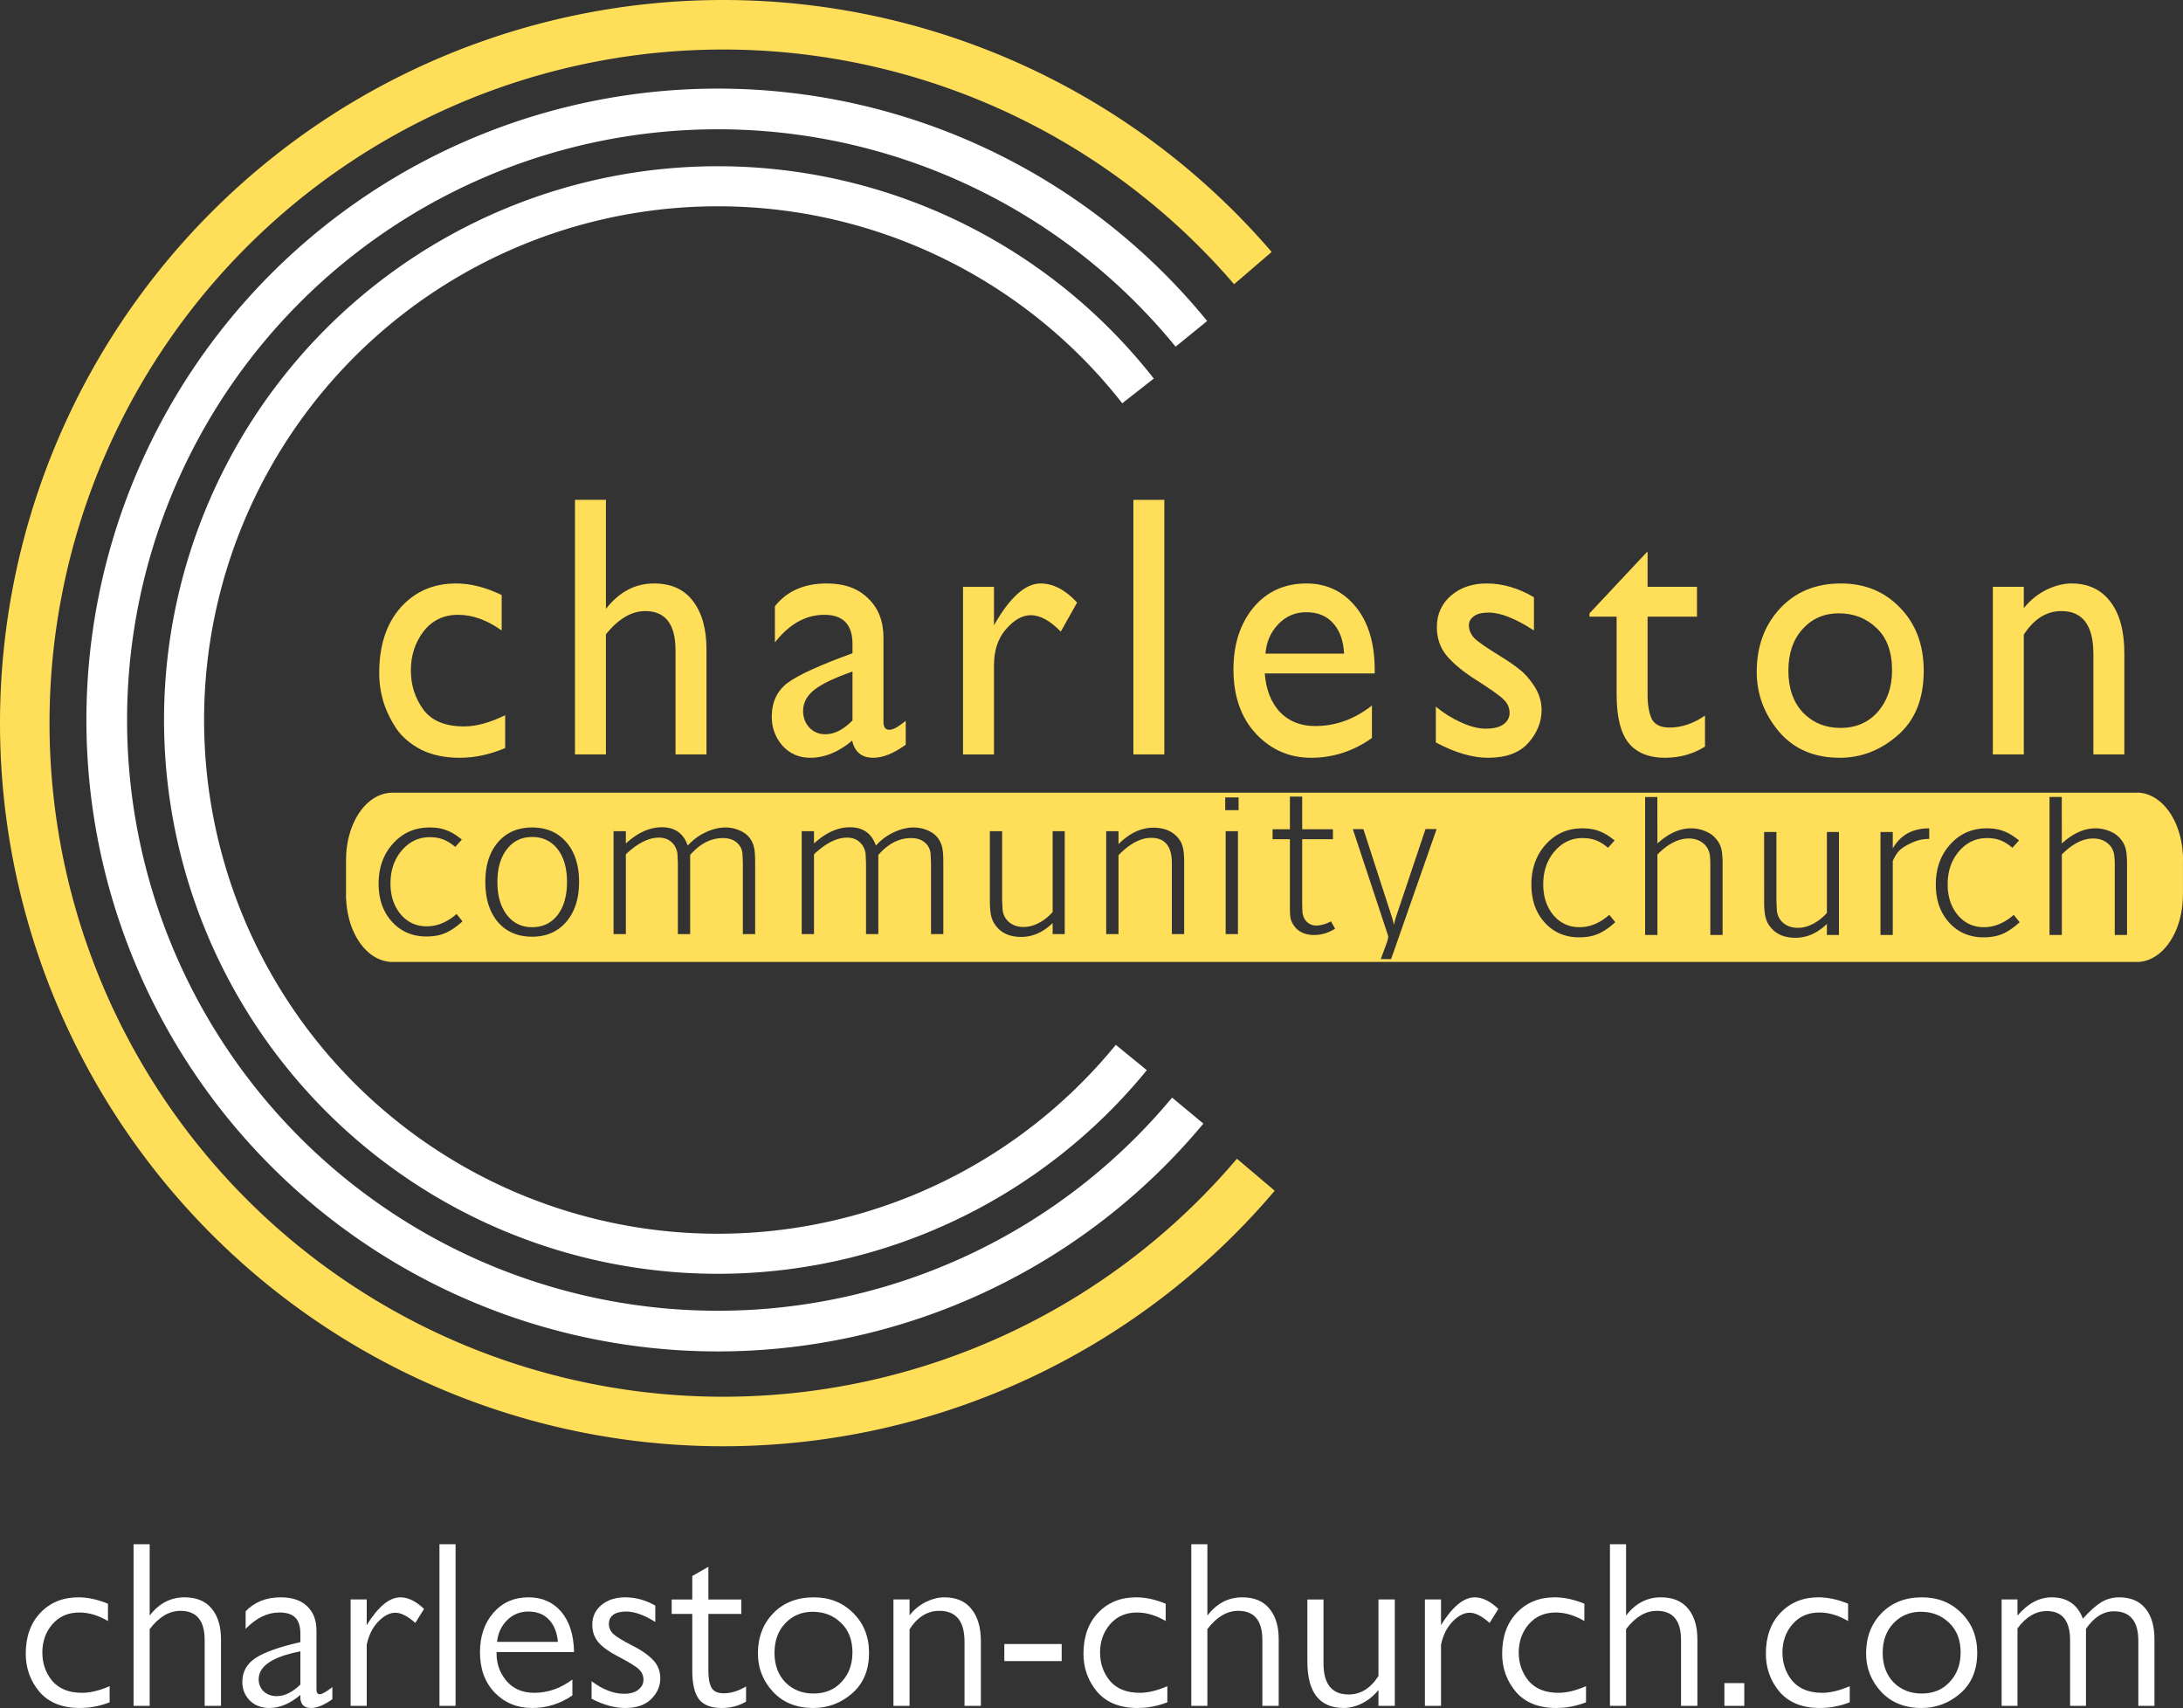 <?xml version="1.0" encoding="UTF-8" standalone="no"?>
<!-- Created with Inkscape (http://www.inkscape.org/) -->

<svg
   version="1.1"
   id="svg10"
   width="4545.175"
   height="3556.106"
   viewBox="0 0 4545.175 3556.106"
   sodipodi:docname="ccc-svg-cutout.svg"
   xml:space="preserve"
   inkscape:version="1.3.2 (091e20e, 2023-11-25, custom)"
   inkscape:export-filename="topsign.svg"
   inkscape:export-xdpi="350"
   inkscape:export-ydpi="350"
   xmlns:inkscape="http://www.inkscape.org/namespaces/inkscape"
   xmlns:sodipodi="http://sodipodi.sourceforge.net/DTD/sodipodi-0.dtd"
   xmlns="http://www.w3.org/2000/svg"
   xmlns:svg="http://www.w3.org/2000/svg"><rect x="0" y="0" width="4545.175" height="3556.106" fill="#333333" stroke="none"/><defs
     id="defs14" /><sodipodi:namedview
     id="namedview12"
     pagecolor="#ffffff"
     bordercolor="#000000"
     borderopacity="0.25"
     inkscape:showpageshadow="2"
     inkscape:pageopacity="0.0"
     inkscape:pagecheckerboard="0"
     inkscape:deskcolor="#d1d1d1"
     showgrid="false"
     inkscape:zoom="0.088388348"
     inkscape:cx="1391.5861"
     inkscape:cy="1170.9688"
     inkscape:window-width="1366"
     inkscape:window-height="705"
     inkscape:window-x="-8"
     inkscape:window-y="-8"
     inkscape:window-maximized="1"
     inkscape:current-layer="layer2" /><g
     inkscape:groupmode="layer"
     id="layer5"
     inkscape:label="bck 1"
     style="display:none"
     transform="translate(1754.386,3064.939)"><rect
       style="display:inline;opacity:0.772;fill:#000000;stroke:none;stroke-width:153.15;stroke-opacity:0"
       id="rect1"
       width="4688.49"
       height="3633.905"
       x="-1817.113"
       y="-3096.904" /></g><g
     inkscape:groupmode="layer"
     id="layer2"
     inkscape:label="bck"
     style="display:inline;fill:#000000"
     transform="translate(1502.136,2575.545)" /><g
     inkscape:groupmode="layer"
     id="layer4"
     inkscape:label="circles"
     style="fill:none;stroke:#ffffff;stroke-opacity:1"
     transform="translate(1502.136,2575.545)"><path
       id="path643"
       style="opacity:1;fill:none;fill-rule:evenodd;stroke:#ffde59;stroke-width:103.119"
       d="M 1112.585,-129.709 A 1454.034,1454.034 0 0 1 3.458,384.084 1454.034,1454.034 0 0 1 -1450.576,-1069.951 1454.034,1454.034 0 0 1 3.458,-2523.985 1454.034,1454.034 0 0 1 1106.456,-2017.374"
       inkscape:export-filename="..\..\..\Hugo\CCC\assets\img\ccc-svg.svg"
       inkscape:export-xdpi="350"
       inkscape:export-ydpi="350" /><path
       id="path646"
       style="opacity:1;fill:none;fill-opacity:0.059;fill-rule:evenodd;stroke-width:84.69;stroke-dasharray:none"
       d="M 970.826,-263.2 A 1272.28,1272.28 0 0 1 -7.612,195.844 1272.28,1272.28 0 0 1 -1279.892,-1076.436 1272.28,1272.28 0 0 1 -7.612,-2348.716 1272.28,1272.28 0 0 1 978.409,-1880.462" /><path
       id="path649"
       style="display:inline;opacity:1;fill:none;fill-opacity:0.059;fill-rule:evenodd;stroke-width:83.395;stroke-dasharray:none"
       d="M 853.349,-373.775 A 1111.299,1111.299 0 0 1 -7.612,34.863 1111.299,1111.299 0 0 1 -1118.912,-1076.436 1111.299,1111.299 0 0 1 -7.612,-2187.735 1111.299,1111.299 0 0 1 867.314,-1761.629" /></g><g
     inkscape:groupmode="layer"
     id="layer3"
     inkscape:label="Logo"
     style="display:inline"
     transform="translate(1502.136,2575.545)"><g
       inkscape:groupmode="layer"
       inkscape:label="charleston"
       id="g16"
       style="display:inline"><g
         aria-label="charleston"
         transform="matrix(10.688,0,0,11.467,-2645.172,-7311.926)"
         id="text227"
         style="font-size:67.776px;font-family:'Gill Sans Nova';-inkscape-font-specification:'Gill Sans Nova';letter-spacing:6.619px;display:inline;fill:#ffde59;stroke-width:1.452"><path
           d="m 195.796,518.982 q 4.202,0 8.879,2.101 v 6.439 q -4.27,-2.847 -8.472,-2.847 -4.27,0 -6.778,3.05 -2.44,2.982 -2.44,7.049 0,3.999 2.44,7.117 2.44,3.05 7.93,3.05 3.524,0 7.998,-2.033 v 5.964 q -4.473,1.762 -8.879,1.762 -4.202,0 -7.388,-1.423 -3.118,-1.491 -4.88,-3.795 -1.694,-2.372 -2.575,-4.948 -0.813,-2.575 -0.813,-5.219 0,-7.455 4.134,-11.861 4.202,-4.405 10.844,-4.405 z"
           id="path516" /><path
           d="m 234.338,518.982 q 5.015,0 7.591,3.185 2.643,3.185 2.643,8.811 v 19.045 h -6.032 v -18.91 q 0,-7.117 -5.897,-7.117 -3.999,0 -7.659,4.202 v 21.824 h -6.032 v -46.223 h 6.032 v 19.791 q 3.863,-4.609 9.353,-4.609 z"
           id="path518" /><path
           d="m 268,518.982 q 5.151,0 8.065,2.711 2.982,2.643 2.982,7.117 v 15.317 q 0,1.423 1.152,1.423 1.084,0 3.185,-1.627 v 4.338 q -3.524,2.372 -6.303,2.372 -3.389,0 -4.134,-3.118 -3.931,3.118 -8.201,3.118 -3.185,0 -5.354,-2.169 -2.101,-2.237 -2.101,-5.287 0,-3.999 3.118,-6.168 3.185,-2.169 12.606,-5.354 v -1.694 q 0,-5.287 -5.49,-5.287 -5.422,0 -9.624,5.015 v -6.574 q 3.524,-4.134 10.099,-4.134 z m -4.609,23.112 q 0,1.83 1.22,3.05 1.22,1.22 3.118,1.22 2.643,0 5.287,-2.508 v -8.879 q -5.219,1.694 -7.455,3.321 -2.169,1.627 -2.169,3.795 z"
           id="path520" /><path
           d="m 309.659,518.982 q 3.66,0 7.117,3.457 l -3.185,5.287 q -3.118,-2.982 -5.829,-2.982 -2.508,0 -4.88,2.575 -2.304,2.508 -2.304,6.507 v 16.199 h -6.032 v -30.432 h 6.032 v 6.981 q 4.609,-7.591 9.082,-7.591 z"
           id="path522" /><path
           d="m 327.732,503.8 h 6.032 v 46.223 h -6.032 z"
           id="path524" /><path
           d="m 361.462,518.982 q 5.829,0 9.556,4.202 3.728,4.202 3.728,11.522 v 0.61 H 353.329 q 0.339,4.338 2.914,6.981 2.643,2.575 6.913,2.575 5.964,0 11.048,-3.728 v 5.897 q -5.422,3.592 -11.861,3.592 -6.303,0 -10.709,-4.338 -4.405,-4.405 -4.405,-11.725 0,-6.778 3.863,-11.183 3.931,-4.405 10.37,-4.405 z m -7.998,12.742 h 15.317 q -0.203,-3.524 -2.101,-5.49 -1.898,-2.033 -5.287,-2.033 -3.185,0 -5.422,2.169 -2.237,2.169 -2.508,5.354 z"
           id="path526" /><path
           d="m 386.855,526.911 q 0,-3.457 2.711,-5.693 2.779,-2.237 6.981,-2.237 4.677,0 9.218,2.508 v 6.032 q -5.354,-3.253 -8.811,-3.253 -1.966,0 -2.914,0.678 -0.949,0.678 -0.949,1.627 0,1.22 1.017,2.304 1.084,1.017 5.015,3.253 2.372,1.356 3.795,2.44 1.491,1.017 2.914,3.05 1.423,2.033 1.423,4.338 0,3.253 -2.575,5.964 -2.575,2.711 -7.862,2.711 -4.541,0 -10.166,-2.779 v -6.507 q 2.169,1.694 4.88,2.847 2.711,1.152 4.812,1.152 2.372,0 3.524,-0.813 1.152,-0.813 1.152,-2.033 0,-1.423 -1.152,-2.44 -1.152,-1.084 -6.1,-3.999 -3.389,-2.101 -5.151,-4.134 -1.762,-2.101 -1.762,-5.015 z"
           id="path528" /><path
           d="m 416.586,524.404 11.183,-11.115 h 0.136 v 6.303 h 9.624 v 5.422 h -9.624 v 14.165 q 0,2.779 0.813,4.405 0.881,1.559 3.457,1.559 3.524,0 6.913,-2.169 v 5.625 q -3.457,2.033 -7.794,2.033 -4.677,0 -7.049,-2.643 -2.372,-2.711 -2.372,-8.811 v -14.165 h -5.287 z"
           id="path530" /><path
           d="m 465.158,524.404 q -4.27,0 -7.049,2.847 -2.779,2.847 -2.779,7.591 0,4.744 2.847,7.591 2.914,2.779 7.32,2.779 4.473,0 7.252,-2.914 2.779,-2.982 2.779,-7.523 0,-5.083 -3.05,-7.726 -2.982,-2.643 -7.32,-2.643 z m 0.407,-5.422 q 6.981,0 11.522,4.405 4.609,4.405 4.609,11.454 0,7.659 -5.083,11.725 -5.015,4.067 -11.251,4.067 -7.523,0 -11.861,-4.744 -4.338,-4.812 -4.338,-10.844 0,-6.913 4.473,-11.454 4.541,-4.609 11.929,-4.609 z"
           id="path532" /><path
           d="m 510.477,518.982 q 4.88,0 7.591,3.321 2.711,3.321 2.711,9.353 v 18.367 h -6.032 v -18.232 q 0,-7.794 -6.235,-7.794 -4.338,0 -7.32,4.27 v 21.756 h -6.032 v -30.432 h 6.032 v 3.863 q 1.898,-2.169 4.405,-3.321 2.575,-1.152 4.88,-1.152 z"
           id="path534" /></g></g></g><g
     inkscape:groupmode="layer"
     id="layer1"
     inkscape:label="edits"
     style="display:inline"
     transform="translate(1502.136,2575.545)"><path
       id="rect331"
       style="fill:#ffde59;stroke-width:10.866"
       d="m -685.654,-925.258 a 95.894,138.948 0 0 0 -2.49,0.262 h -3.364 v 0.306 a 95.894,138.948 0 0 0 -90.045,138.367 95.894,138.948 0 0 0 0.044,1.223 h -0.175 v 71.128 a 95.894,138.948 0 0 0 -0.087,2.403 95.894,138.948 0 0 0 0.087,2.359 v 6.16 h 0.306 a 95.894,138.948 0 0 0 89.914,129.891 v 0.393 h 4.456 a 95.894,138.948 0 0 0 1.136,0.131 95.894,138.948 0 0 0 3.146,-0.131 h 3625.976 v -0.218 a 95.894,138.948 0 0 0 3.626,0.35 95.894,138.948 0 0 0 95.9,-138.935 95.894,138.948 0 0 0 0,-1.223 h 0.175 v -71.127 a 95.894,138.948 0 0 0 0.088,-2.403 95.894,138.948 0 0 0 -0.088,-6.379 v -2.141 h -0.131 a 95.894,138.948 0 0 0 -95.681,-130.415 95.894,138.948 0 0 0 -3.845,0.393 v -0.175 H -683.12 a 95.894,138.948 0 0 0 -2.534,-0.218 z m 1869.196,8.257 h 25.602 v 67.982 h 64.006 v 20.709 h -64.006 v 135.571 l 0.437,15.728 c 0.914,8.705 3.994,15.606 9.175,20.709 5.181,5.103 11.737,7.689 19.66,7.689 9.447,0 19.656,-2.86 30.627,-8.563 l 8.651,15.291 c -14.323,8.706 -28.801,13.063 -43.428,13.063 -19.808,0 -34.286,-7.037 -43.428,-21.146 -3.047,-4.803 -5.027,-9.478 -5.942,-13.981 -0.914,-4.503 -1.354,-12.13 -1.354,-22.937 v -141.425 h -36.088 v -20.709 h 36.088 z m 1581.583,0.786 h 25.471 l 0.131,96.817 c 23.161,-21.013 46.483,-31.501 69.948,-31.501 9.752,0 19.213,1.772 28.355,5.374 9.447,3.602 16.884,8.594 22.369,14.898 5.79,6.304 9.751,13.204 11.884,20.709 2.133,7.505 3.233,18.582 3.233,33.292 v 147.716 h -25.603 v -146.799 c 0,-9.006 -0.484,-16.043 -1.398,-21.146 -1.828,-9.906 -6.669,-17.895 -14.592,-23.899 -7.923,-6.004 -17.56,-9 -28.835,-9 -21.637,0 -43.419,11.121 -65.361,33.335 v 167.508 h -25.602 z m -841.996,0.088 h 25.428 l 0.175,96.73 c 23.161,-21.013 46.482,-31.501 69.948,-31.501 9.752,0 19.169,1.772 28.311,5.374 9.447,3.602 16.928,8.594 22.413,14.898 5.79,6.304 9.75,13.204 11.884,20.709 2.133,7.505 3.189,18.582 3.189,33.292 v 147.716 h -25.602 v -146.799 c 0,-9.006 -0.441,-16.043 -1.354,-21.146 -1.829,-9.906 -6.713,-17.895 -14.636,-23.899 -7.923,-6.004 -17.516,-9 -28.792,-9 -21.637,0 -43.418,11.121 -65.36,33.335 v 167.508 h -25.602 z m -874.284,0.83 h 27.875 v 26.52 h -27.875 z m -1172.949,62.127 c 27.122,0 45.076,12.756 53.913,38.273 10.362,-11.707 22.55,-20.833 36.569,-27.437 14.323,-6.905 28.36,-10.355 42.074,-10.355 10.361,0 20.262,2.089 29.709,6.291 9.447,4.203 16.62,9.741 21.496,16.646 3.962,5.704 6.69,12.013 8.214,18.918 1.524,6.604 2.272,16.955 2.272,31.064 v 149.071 h -25.602 v -148.59 l -0.874,-19.398 c -1.219,-9.906 -5.487,-17.671 -12.801,-23.374 -7.009,-5.704 -16.338,-8.563 -27.918,-8.563 -24.989,0 -47.695,11.712 -68.113,35.127 v 164.799 h -25.602 v -147.716 l -0.874,-19.792 c -1.524,-10.206 -5.792,-18.331 -12.801,-24.335 -6.704,-6.004 -15.241,-9 -25.602,-9 -21.637,0 -44.651,11.575 -69.03,34.69 v 166.154 h -25.602 v -214.344 h 25.602 v 25.646 c 24.685,-22.514 49.679,-33.773 74.972,-33.773 z m 391.726,0 c 27.122,0 45.12,12.756 53.957,38.273 10.361,-11.707 22.55,-20.833 36.569,-27.437 14.323,-6.905 28.316,-10.355 42.03,-10.355 10.361,0 20.306,2.089 29.753,6.291 9.447,4.203 16.576,9.741 21.452,16.646 3.962,5.704 6.734,12.013 8.257,18.918 1.524,6.604 2.272,16.955 2.272,31.064 v 149.071 h -25.602 v -148.59 l -0.918,-19.398 c -1.219,-9.906 -5.487,-17.671 -12.801,-23.374 -7.009,-5.704 -16.294,-8.563 -27.874,-8.563 -24.989,0 -47.695,11.712 -68.113,35.127 v 164.799 h -25.602 v -147.716 l -0.917,-19.792 c -1.524,-10.206 -5.792,-18.331 -12.801,-24.335 -6.704,-6.004 -15.241,-9 -25.602,-9 -21.637,0 -44.651,11.575 -69.031,34.69 v 166.154 h -25.602 v -214.344 h 25.602 v 25.646 c 24.685,-22.514 49.678,-33.773 74.972,-33.773 z m -875.376,0.481 c 13.713,0 25.462,1.952 35.214,5.854 10.057,3.602 20.706,10.049 31.981,19.355 l -13.719,15.291 c -8.838,-7.505 -17.374,-12.726 -25.602,-15.728 -7.923,-3.002 -17.032,-4.544 -27.394,-4.544 -23.161,0 -42.698,9.306 -58.545,27.918 -15.542,18.312 -23.287,41.145 -23.287,68.463 0,25.516 6.997,46.852 21.015,63.962 14.323,16.811 32.452,25.209 54.394,25.209 21.942,0 42.667,-8.579 62.171,-25.69 l 12.321,15.335 c -12.495,11.407 -24.376,19.489 -35.651,24.292 -10.971,4.803 -24.04,7.209 -39.278,7.209 -29.256,0 -53.193,-10.214 -71.783,-30.627 -18.59,-20.413 -27.874,-46.833 -27.874,-79.254 0,-33.621 10.033,-61.54 30.146,-83.754 20.113,-22.214 45.415,-33.292 75.89,-33.292 z m 213.47,0 c 29.865,0 53.627,10.214 71.302,30.627 17.675,20.413 26.52,48.014 26.52,82.836 0,34.522 -8.845,62.123 -26.52,82.837 -17.675,20.713 -41.437,31.064 -71.302,31.064 -29.865,0 -53.627,-10.17 -71.302,-30.583 -17.37,-20.713 -26.039,-48.495 -26.039,-83.317 0,-34.522 8.669,-61.987 26.039,-82.4 17.675,-20.713 41.437,-31.064 71.302,-31.064 z m 1293.665,0.437 c 20.723,0 37.004,6.173 48.889,18.481 5.79,6.004 9.751,12.904 11.884,20.709 2.133,7.505 3.233,18.309 3.233,32.418 v 149.944 h -25.602 v -147.716 c 0,-35.122 -14.345,-52.69 -42.991,-52.69 -21.942,0 -44.647,12.029 -68.113,36.044 v 164.362 h -25.602 v -214.344 h 25.602 v 27 c 22.856,-22.814 47.102,-34.209 72.7,-34.209 z m 892.983,1.354 c 13.714,0 25.463,1.952 35.214,5.854 10.057,3.602 20.749,10.049 32.025,19.355 l -13.719,15.291 c -8.838,-7.505 -17.374,-12.727 -25.602,-15.728 -7.923,-3.002 -17.076,-4.5 -27.437,-4.5 -23.161,0 -42.654,9.306 -58.501,27.918 -15.542,18.312 -23.33,41.101 -23.33,68.419 0,25.515 6.996,46.851 21.015,63.962 14.323,16.811 32.453,25.209 54.394,25.209 21.942,0 42.667,-8.58 62.171,-25.69 l 12.364,15.335 c -12.495,11.407 -24.375,19.489 -35.651,24.292 -10.971,4.803 -24.084,7.209 -39.321,7.209 -29.256,0 -53.193,-10.215 -71.783,-30.627 -18.589,-20.413 -27.874,-46.834 -27.874,-79.254 0,-33.621 10.077,-61.541 30.19,-83.754 20.113,-22.214 45.372,-33.292 75.846,-33.292 z m 722.286,0 v 22.064 c -8.228,0 -15.576,0.908 -21.976,2.709 -6.095,1.501 -13.399,4.497 -21.932,9 -8.228,4.203 -14.785,8.834 -19.661,13.937 -4.571,5.103 -8.664,11.867 -12.321,20.272 v 154.008 h -25.602 v -214.344 h 25.602 v 34.209 c 15.847,-27.918 41.149,-41.855 75.89,-41.855 z m 119.755,0 c 13.713,0 25.462,1.952 35.214,5.854 10.056,3.602 20.706,10.049 31.981,19.355 l -13.719,15.291 c -8.838,-7.505 -17.375,-12.727 -25.602,-15.728 -7.923,-3.002 -17.076,-4.5 -27.438,-4.5 -23.161,0 -42.654,9.306 -58.501,27.918 -15.542,18.312 -23.287,41.101 -23.287,68.419 0,25.515 6.997,46.851 21.015,63.962 14.323,16.811 32.452,25.209 54.394,25.209 21.942,0 42.667,-8.58 62.171,-25.69 l 12.321,15.335 c -12.495,11.407 -24.377,19.489 -35.651,24.292 -10.971,4.803 -24.084,7.209 -39.321,7.209 -29.256,0 -53.15,-10.216 -71.739,-30.627 -18.589,-20.413 -27.874,-46.835 -27.874,-79.254 0,-33.621 10.033,-61.541 30.146,-83.754 20.113,-22.214 45.415,-33.292 75.89,-33.292 z m -1168.449,1.354 23.025,0.218 -89.696,256.417 c -1.615,4.562 -5.243,14.33 -5.243,14.33 -21.501,-0.023 -0.223,-0.145 -21.321,-0.175 0,0 8.337,-22.259 11.228,-30.365 2.892,-7.805 4.325,-13.207 4.325,-16.209 l -0.786,-3.583 -72.875,-220.286 h 21.976 l 60.729,187.387 2.796,11.709 2.752,-11.709 z m -907.139,4.5 h 25.602 v 143.173 l 0.918,20.272 c 1.219,10.807 5.795,19.523 13.719,26.127 7.923,6.604 17.956,9.918 30.146,9.918 10.361,0 20.746,-2.723 31.107,-8.126 10.666,-5.403 20.391,-13.075 29.229,-22.981 v -168.382 h 25.166 v 214.344 h -25.166 v -22.981 c -19.808,19.212 -41.59,28.835 -65.36,28.835 -23.77,0 -41.416,-7.808 -52.996,-23.418 -4.571,-5.704 -7.783,-12.467 -9.612,-20.272 -1.829,-7.805 -2.753,-18.927 -2.753,-33.336 z m 490.946,0 h 25.602 v 214.344 h -25.602 z m 1121.133,1.791 h 25.602 v 143.173 l 0.918,20.272 c 1.219,10.807 5.752,19.523 13.675,26.127 7.923,6.604 18,9.918 30.19,9.918 10.361,0 20.702,-2.723 31.064,-8.126 10.665,-5.404 20.435,-13.031 29.272,-22.937 v -168.426 h 25.122 v 214.344 h -25.122 v -22.981 c -19.808,19.212 -41.59,28.835 -65.361,28.835 -23.77,0 -41.459,-7.808 -53.04,-23.418 -4.571,-5.704 -7.783,-12.467 -9.612,-20.272 -1.829,-7.805 -2.709,-18.926 -2.709,-33.336 z m -2565.18,10.355 c -21.942,0 -39.455,8.579 -52.559,25.69 -13.104,16.811 -19.66,39.464 -19.66,67.982 0,28.518 6.556,51.308 19.66,68.419 13.104,17.111 30.618,25.69 52.559,25.69 22.247,0 39.936,-8.399 53.04,-25.209 13.104,-17.111 19.661,-40.081 19.661,-68.899 0,-28.818 -6.556,-51.652 -19.661,-68.462 -13.104,-16.811 -30.793,-25.209 -53.04,-25.209 z" /><g
       aria-label="communi"
       transform="matrix(11.154,0,0,10.988,-2645.172,-7311.926)"
       id="text245"
       style="font-size:40.982px;font-family:Saxony-Serial-Light;-inkscape-font-specification:Saxony-Serial-Light;display:inline;stroke-width:0.878" /><g
       aria-label="t"
       transform="matrix(11.154,0,0,10.988,-2645.172,-7311.926)"
       id="text300"
       style="font-size:40.982px;font-family:Saxony-Serial-Light;-inkscape-font-specification:Saxony-Serial-Light;display:inline;stroke-width:0.878" /><g
       aria-label="y"
       transform="matrix(10.359,0,0,11.831,-2631.473,-7311.926)"
       id="text304"
       style="font-size:38.061px;font-family:Saxony-Serial-Light;-inkscape-font-specification:Saxony-Serial-Light;word-spacing:1.493px;display:inline;stroke-width:0.816" /><g
       aria-label=" church"
       transform="matrix(11.154,0,0,10.988,-2645.172,-7311.926)"
       id="text444"
       style="font-size:40.982px;font-family:Saxony-Serial-Light;-inkscape-font-specification:Saxony-Serial-Light;word-spacing:1.608px;display:inline;stroke-width:0.878" /></g><g
     inkscape:groupmode="layer"
     id="layer6"
     inkscape:label="website"
     style="display:inline"
     transform="translate(1754.386,3064.939)"><g
       aria-label="charleston-church.com"
       transform="translate(-1822.425,-717.84)"
       id="text1126"
       style="font-size:493.333px;white-space:pre;shape-inside:url(#rect1128)"><path
         d="m 231.179,978.621 q 29.6,0 61.667,13.32 v 36.013 q -30.093,-17.76 -59.693,-17.76 -35.027,0 -56.24,24.667 -20.72,24.173 -20.72,58.707 0,34.04 20.72,59.2 21.213,24.667 62.16,24.667 25.16,0 57.227,-13.813 v 33.547 q -30.093,11.84 -62.16,11.84 -54.76,0 -83.867,-33.547 -28.613,-34.04 -28.613,-79.427 0,-53.28 30.587,-85.347 30.587,-32.067 78.933,-32.067 z"
         style="font-family:'Gill Sans Nova';-inkscape-font-specification:'Gill Sans Nova';fill:#ffffff"
         id="path1228" /><path
         d="m 452.193,978.621 q 37.493,0 56.733,23.68 19.24,23.187 19.24,63.64 v 138.626 h -34.04 v -137.147 q 0,-60.68 -50.32,-60.68 -35.027,0 -64.133,37.987 V 1204.567 H 346.126 V 868.114 h 33.547 v 148.493 q 29.107,-37.987 72.52,-37.987 z"
         style="font-family:'Gill Sans Nova';-inkscape-font-specification:'Gill Sans Nova';fill:#ffffff"
         id="path1230" /><path
         d="m 652.487,978.621 q 36.013,0 55.253,18.747 19.24,18.253 19.24,50.813 v 122.347 q 0,9.867 6.907,9.867 6.907,0 26.147,-14.8 v 25.16 q -25.653,18.253 -43.907,18.253 -12.333,0 -17.76,-6.413 -4.933,-6.413 -4.933,-14.8 v -5.92 q -32.067,27.133 -64.627,27.133 -24.667,0 -40.453,-15.293 -15.787,-15.787 -15.787,-38.973 0,-31.573 27.627,-49.827 28.12,-18.253 93.24,-33.053 v -17.267 q 0,-23.187 -10.36,-33.547 -10.36,-10.853 -33.547,-10.853 -37,0 -70.053,34.04 v -36.507 q 27.627,-29.107 73.013,-29.107 z m -45.88,170.693 q 0,14.8 10.36,25.16 10.853,9.867 27.133,9.867 24.667,0 49.333,-24.173 v -69.067 q -86.827,16.773 -86.827,58.213 z"
         style="font-family:'Gill Sans Nova';-inkscape-font-specification:'Gill Sans Nova';fill:#ffffff"
         id="path1232" /><path
         d="m 901.62,978.621 q 24.173,0 49.333,24.173 l -18.253,29.107 q -23.68,-21.213 -41.44,-21.213 -17.76,0 -35.52,18.253 -17.76,18.253 -24.173,48.347 V 1204.567 H 798.02 V 983.061 h 33.547 v 53.28 q 36.013,-57.72 70.053,-57.72 z"
         style="font-family:'Gill Sans Nova';-inkscape-font-specification:'Gill Sans Nova';fill:#ffffff"
         id="path1234" /><path
         d="m 983.02,868.114 h 33.547 V 1204.567 h -33.547 z"
         style="font-family:'Gill Sans Nova';-inkscape-font-specification:'Gill Sans Nova';fill:#ffffff"
         id="path1236" /><path
         d="m 1259.781,1149.807 v 33.053 q -37.987,26.147 -83.867,26.147 -46.373,0 -77.453,-31.573 -31.08,-32.067 -31.08,-84.36 0,-49.827 27.627,-81.893 28.12,-32.56 73.507,-32.56 42.427,0 68.08,30.093 25.653,30.093 26.64,83.867 h -161.32 v 3.453 q 0,32.067 20.72,56.733 21.213,24.667 57.72,24.667 42.427,0 79.427,-27.627 z m -156.88,-78.44 h 126.787 q -2.96,-30.093 -18.747,-46.373 -15.787,-16.773 -42.92,-16.773 -26.147,0 -44.4,18.253 -17.76,17.76 -20.72,44.893 z"
         style="font-family:'Gill Sans Nova';-inkscape-font-specification:'Gill Sans Nova';fill:#ffffff"
         id="path1238" /><path
         d="m 1301.221,1035.847 q 0,-25.16 18.747,-40.947 19.24,-16.28 49.827,-16.28 32.56,0 62.653,17.267 v 34.04 q -34.533,-21.707 -60.68,-21.707 -17.76,0 -27.133,6.907 -8.88,6.907 -8.88,18.747 0,11.84 8.88,20.72 9.373,8.88 39.467,24.173 27.627,13.813 42.92,29.6 15.787,15.787 15.787,38.973 0,24.173 -18.747,42.92 -18.747,18.747 -54.267,18.747 -33.053,0 -70.053,-19.24 v -36.507 q 35.027,26.147 67.587,26.147 19.24,0 29.6,-8.387 10.853,-8.387 10.853,-20.72 0,-13.32 -9.867,-22.2 -9.373,-8.88 -44.4,-27.133 -26.64,-13.813 -39.467,-28.613 -12.827,-15.293 -12.827,-36.507 z"
         style="font-family:'Gill Sans Nova';-inkscape-font-specification:'Gill Sans Nova';fill:#ffffff"
         id="path1240" /><path
         d="m 1466.487,1013.154 v -30.093 h 42.92 v -48.84 l 33.547,-19.24 v 68.08 h 68.573 v 30.093 h -68.573 v 118.4 q 0,23.187 6.413,35.027 6.413,11.84 25.653,11.84 22.693,0 46.373,-14.307 v 31.573 q -22.2,13.32 -50.813,13.32 -32.56,0 -46.867,-17.76 -14.307,-18.253 -14.307,-59.693 v -118.4 z"
         style="font-family:'Gill Sans Nova';-inkscape-font-specification:'Gill Sans Nova';fill:#ffffff"
         id="path1242" /><path
         d="m 1646.061,1095.54 q 0,-50.813 32.067,-83.867 32.067,-33.053 84.36,-33.053 49.333,0 81.893,32.56 33.053,32.56 33.053,82.88 0,53.773 -35.027,84.36 -35.027,30.587 -80.907,30.587 -52.787,0 -84.36,-34.04 -31.08,-34.04 -31.08,-79.427 z m 57.227,-63.147 q -22.693,23.68 -22.693,61.667 0,37.987 22.693,61.667 23.187,23.187 58.707,23.187 36.013,0 58.213,-24.173 22.693,-24.173 22.693,-61.173 0,-38.973 -23.68,-61.667 -23.68,-23.187 -59.2,-23.187 -34.04,0 -56.733,23.68 z"
         style="font-family:'Gill Sans Nova';-inkscape-font-specification:'Gill Sans Nova';fill:#ffffff"
         id="path1244" /><path
         d="m 2034.313,978.621 q 37,0 56.24,24.173 19.733,24.173 19.733,67.093 v 134.68 h -34.04 v -133.2 q 0,-64.627 -52.293,-64.627 -37.493,0 -62.16,38.48 v 159.346 h -33.547 V 983.061 h 33.547 v 33.053 q 13.813,-17.76 33.547,-27.627 20.227,-9.867 38.973,-9.867 z"
         style="font-family:'Gill Sans Nova';-inkscape-font-specification:'Gill Sans Nova';fill:#ffffff"
         id="path1246" /><path
         d="m 2159.127,1075.807 h 119.386 v 35.52 H 2159.127 Z"
         style="font-family:'Gill Sans Nova';-inkscape-font-specification:'Gill Sans Nova';fill:#ffffff"
         id="path1248" /><path
         d="m 2433.42,978.621 q 29.6,0 61.667,13.32 v 36.013 q -30.093,-17.76 -59.693,-17.76 -35.027,0 -56.24,24.667 -20.72,24.173 -20.72,58.707 0,34.04 20.72,59.2 21.213,24.667 62.16,24.667 25.16,0 57.227,-13.813 v 33.547 q -30.093,11.84 -62.16,11.84 -54.76,0 -83.867,-33.547 -28.613,-34.04 -28.613,-79.427 0,-53.28 30.587,-85.347 30.587,-32.067 78.933,-32.067 z"
         style="font-family:'Gill Sans Nova';-inkscape-font-specification:'Gill Sans Nova';fill:#ffffff"
         id="path1250" /><path
         d="m 2654.434,978.621 q 37.493,0 56.733,23.68 19.24,23.187 19.24,63.64 v 138.626 h -34.04 v -137.147 q 0,-60.68 -50.32,-60.68 -35.027,0 -64.133,37.987 v 159.84 h -33.547 V 868.114 h 33.547 v 148.493 q 29.107,-37.987 72.52,-37.987 z"
         style="font-family:'Gill Sans Nova';-inkscape-font-specification:'Gill Sans Nova';fill:#ffffff"
         id="path1252" /><path
         d="m 2790.101,983.061 h 33.547 v 132.707 q 0,65.12 52.293,65.12 37.493,0 62.16,-38.48 V 983.061 h 34.04 V 1204.567 h -34.04 v -33.053 q -13.813,17.267 -33.547,27.627 -19.733,9.867 -38.48,9.867 -75.973,0 -75.973,-96.693 z"
         style="font-family:'Gill Sans Nova';-inkscape-font-specification:'Gill Sans Nova';fill:#ffffff"
         id="path1254" /><path
         d="m 3138.394,978.621 q 24.173,0 49.333,24.173 l -18.253,29.107 q -23.68,-21.213 -41.44,-21.213 -17.76,0 -35.52,18.253 -17.76,18.253 -24.173,48.347 v 127.28 h -33.547 V 983.061 h 33.547 v 53.28 q 36.013,-57.72 70.053,-57.72 z"
         style="font-family:'Gill Sans Nova';-inkscape-font-specification:'Gill Sans Nova';fill:#ffffff"
         id="path1256" /><path
         d="m 3305.141,978.621 q 29.6,0 61.667,13.32 v 36.013 q -30.093,-17.76 -59.693,-17.76 -35.027,0 -56.24,24.667 -20.72,24.173 -20.72,58.707 0,34.04 20.72,59.2 21.213,24.667 62.16,24.667 25.16,0 57.227,-13.813 v 33.547 q -30.093,11.84 -62.16,11.84 -54.76,0 -83.867,-33.547 -28.613,-34.04 -28.613,-79.427 0,-53.28 30.587,-85.347 30.587,-32.067 78.933,-32.067 z"
         style="font-family:'Gill Sans Nova';-inkscape-font-specification:'Gill Sans Nova';fill:#ffffff"
         id="path1258" /><path
         d="m 3526.154,978.621 q 37.493,0 56.733,23.68 19.24,23.187 19.24,63.64 v 138.626 h -34.04 v -137.147 q 0,-60.68 -50.32,-60.68 -35.027,0 -64.133,37.987 v 159.84 h -33.547 V 868.114 h 33.547 v 148.493 q 29.107,-37.987 72.52,-37.987 z"
         style="font-family:'Gill Sans Nova';-inkscape-font-specification:'Gill Sans Nova';fill:#ffffff"
         id="path1260" /><path
         d="m 3658.368,1157.207 h 41.44 v 47.36 h -41.44 z"
         style="font-family:'Gill Sans Nova';-inkscape-font-specification:'Gill Sans Nova';fill:#ffffff"
         id="path1262" /><path
         d="m 3854.221,978.621 q 29.6,0 61.667,13.32 v 36.013 q -30.093,-17.76 -59.693,-17.76 -35.027,0 -56.24,24.667 -20.72,24.173 -20.72,58.707 0,34.04 20.72,59.2 21.213,24.667 62.16,24.667 25.16,0 57.227,-13.813 v 33.547 q -30.093,11.84 -62.16,11.84 -54.76,0 -83.867,-33.547 -28.613,-34.04 -28.613,-79.427 0,-53.28 30.587,-85.347 30.587,-32.067 78.933,-32.067 z"
         style="font-family:'Gill Sans Nova';-inkscape-font-specification:'Gill Sans Nova';fill:#ffffff"
         id="path1264" /><path
         d="m 3953.381,1095.54 q 0,-50.813 32.067,-83.867 32.067,-33.053 84.36,-33.053 49.333,0 81.893,32.56 33.053,32.56 33.053,82.88 0,53.773 -35.027,84.36 -35.027,30.587 -80.907,30.587 -52.787,0 -84.36,-34.04 -31.08,-34.04 -31.08,-79.427 z m 57.227,-63.147 q -22.693,23.68 -22.693,61.667 0,37.987 22.693,61.667 23.187,23.187 58.707,23.187 36.013,0 58.213,-24.173 22.693,-24.173 22.693,-61.173 0,-38.973 -23.68,-61.667 -23.68,-23.187 -59.2,-23.187 -34.04,0 -56.733,23.68 z"
         style="font-family:'Gill Sans Nova';-inkscape-font-specification:'Gill Sans Nova';fill:#ffffff"
         id="path1266" /><path
         d="m 4339.66,978.621 q 48.347,0 65.12,44.4 21.213,-23.68 37.987,-34.04 17.267,-10.36 37.493,-10.36 35.52,0 54.267,22.693 19.24,22.693 19.24,64.627 V 1204.567 H 4520.22 v -135.173 q 0,-61.667 -50.813,-61.667 -33.053,0 -58.213,36.507 v 160.333 h -33.053 v -136.16 q 0,-61.173 -48.347,-61.173 -34.533,0 -61.173,36.013 v 161.32 h -33.053 V 983.061 h 33.053 v 33.547 q 32.56,-37.987 71.04,-37.987 z"
         style="font-family:'Gill Sans Nova';-inkscape-font-specification:'Gill Sans Nova';fill:#ffffff"
         id="path1268" /></g></g></svg>
